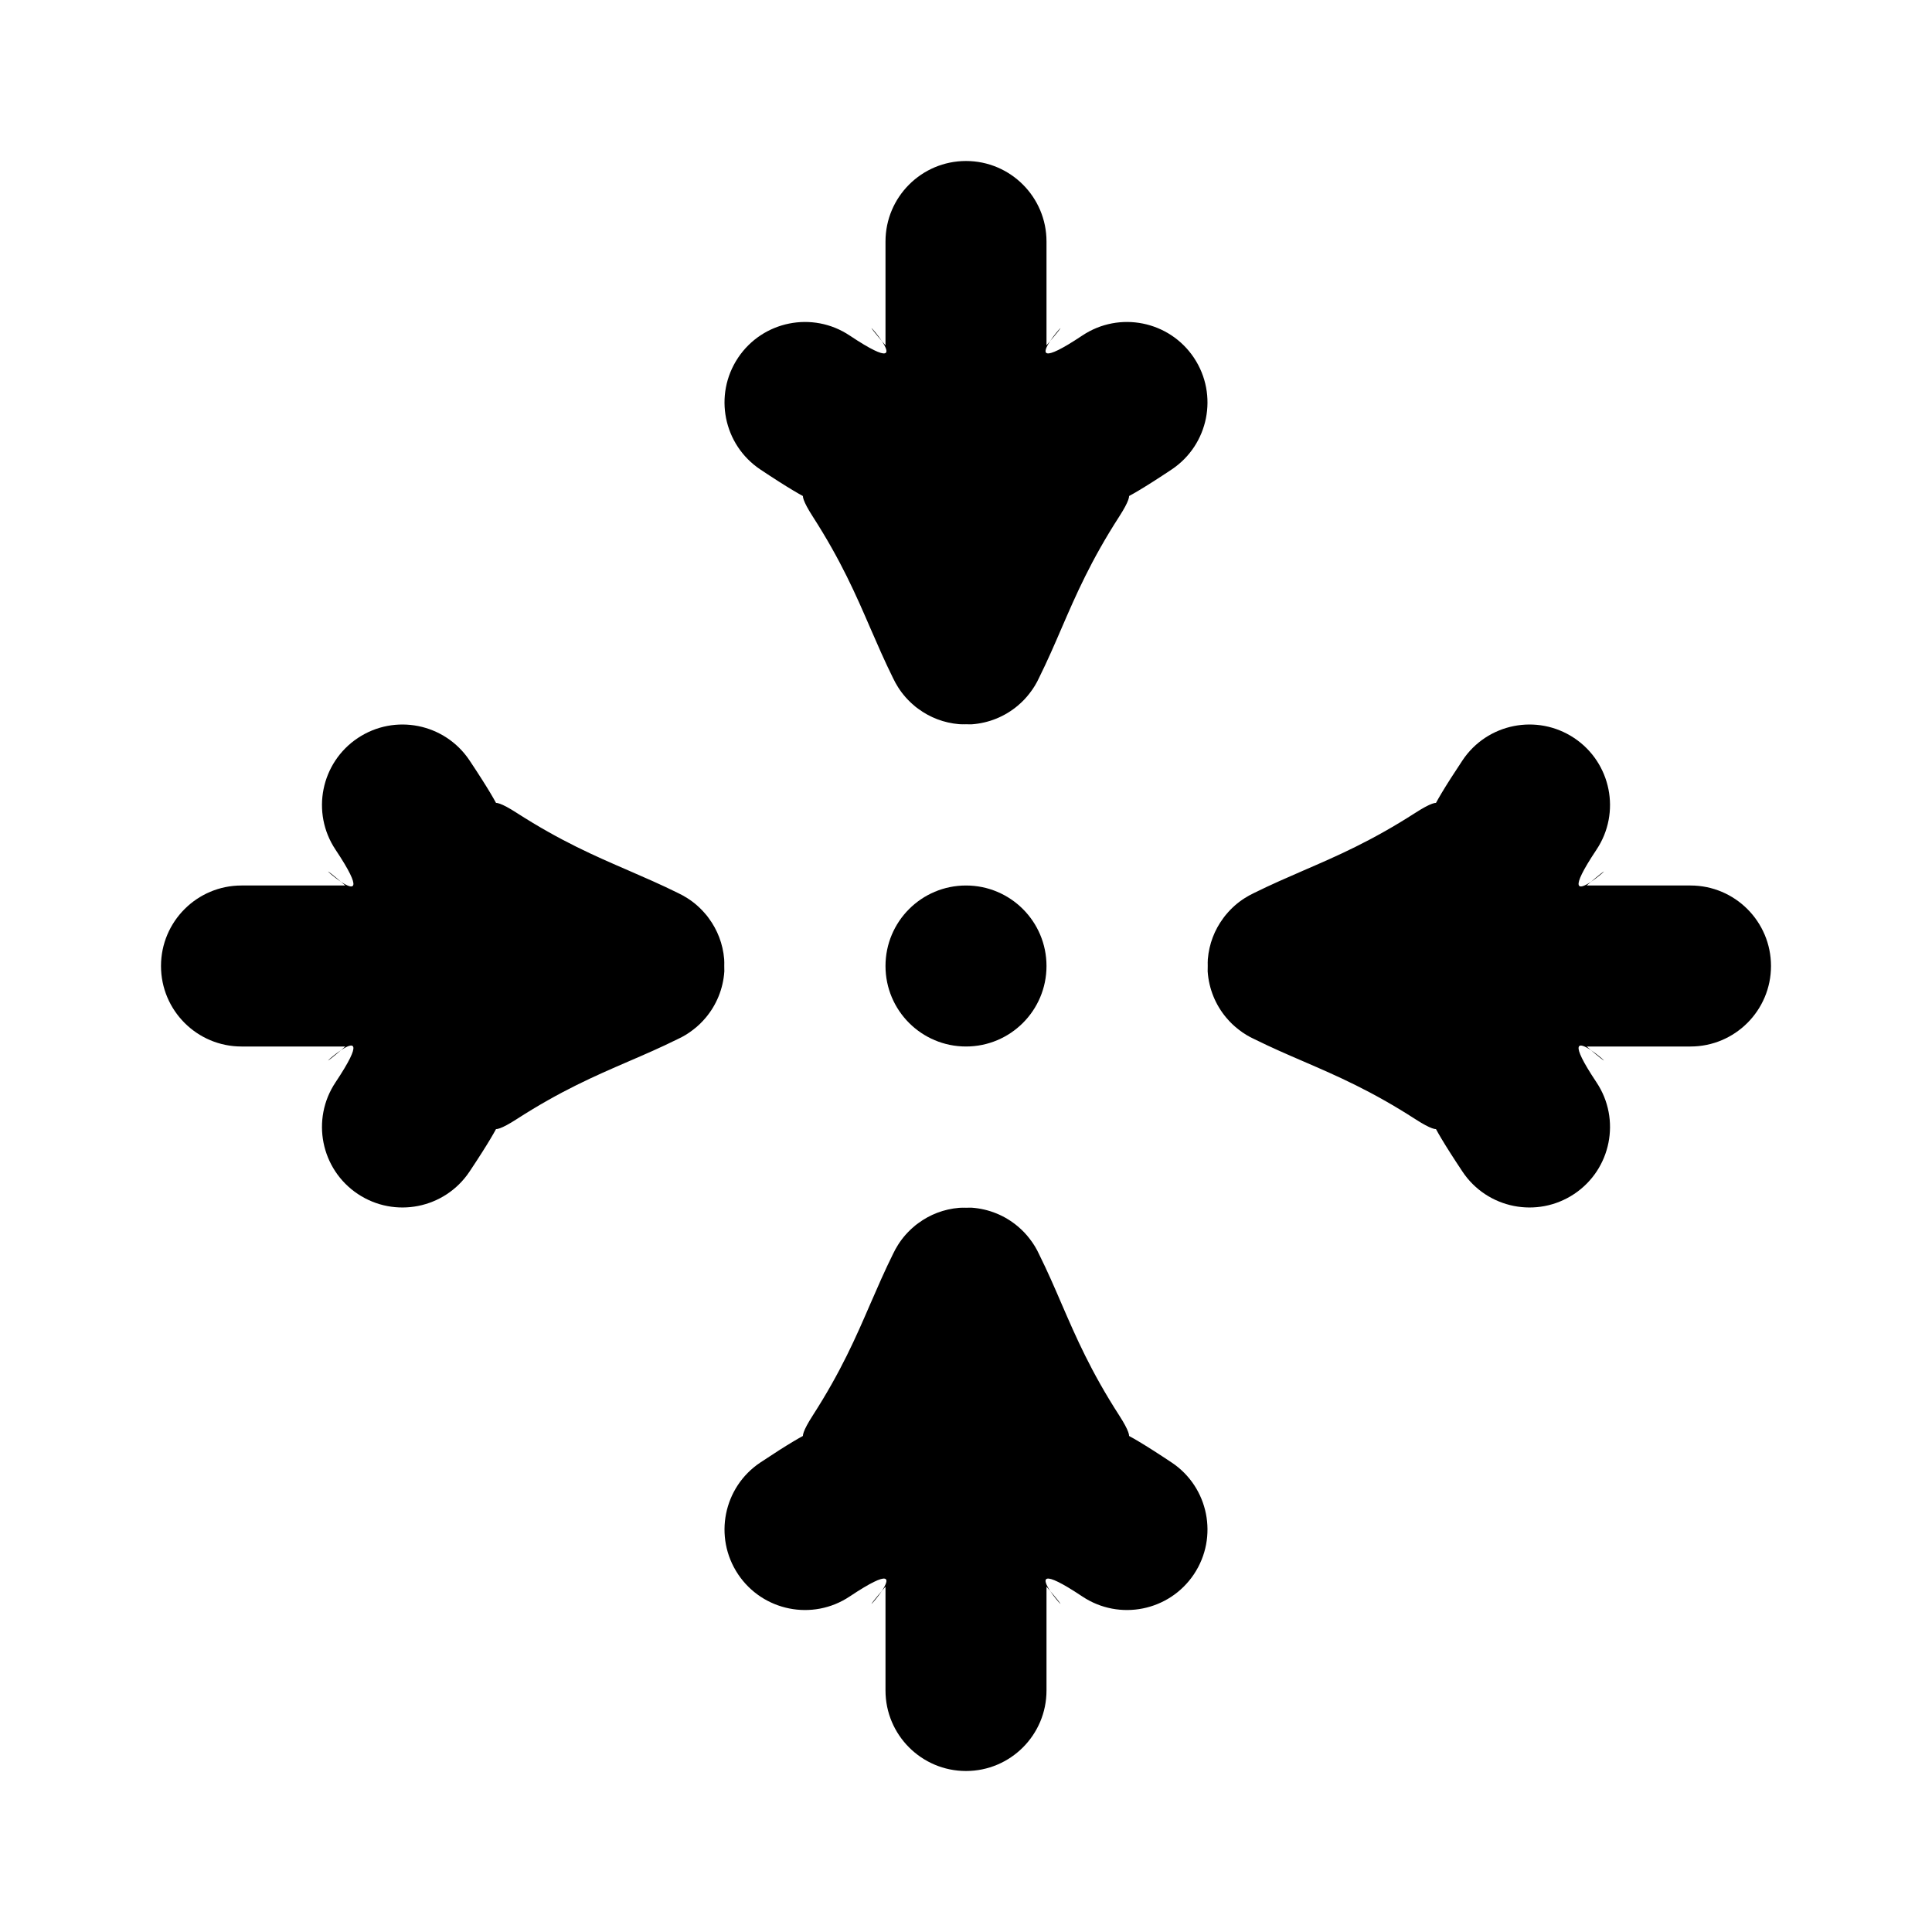 <svg viewBox="0 0 24 24" xmlns="http://www.w3.org/2000/svg">
    <path d="M11.915 8.996C11.725 8.98 11.551 8.912 11.407 8.805C11.396 8.797 11.386 8.79 11.376 8.782L11.362 8.77C11.281 8.703 11.212 8.625 11.157 8.538C11.134 8.502 11.113 8.464 11.094 8.424C10.988 8.21 10.901 8.008 10.812 7.804C10.632 7.388 10.449 6.965 10.096 6.416C9.608 5.657 10.831 6.756 9.445 5.832C8.986 5.525 8.862 4.905 9.168 4.445C9.474 3.986 10.095 3.861 10.555 4.168C11.62 4.878 10.406 3.598 11 4.29L11 3C11 2.448 11.448 2 12 2C12.552 2 13 2.448 13 3L13 4.29C13.594 3.598 12.38 4.878 13.445 4.168C13.905 3.861 14.526 3.986 14.832 4.445C15.138 4.905 15.014 5.525 14.555 5.832C13.169 6.756 14.392 5.657 13.904 6.416C13.55 6.965 13.367 7.388 13.187 7.804C13.1 8.006 13.013 8.207 12.908 8.419C12.877 8.487 12.838 8.551 12.792 8.61C12.749 8.667 12.699 8.719 12.643 8.766C12.485 8.899 12.286 8.983 12.067 8.998"/>
    <path d="M12 9C11.972 9 11.943 8.999 11.915 8.996L12 9Z"/>
    <path d="M11.915 15.004C11.725 15.02 11.551 15.088 11.407 15.195C11.396 15.203 11.386 15.21 11.376 15.218L11.362 15.23C11.281 15.297 11.212 15.375 11.157 15.462C11.134 15.498 11.113 15.536 11.094 15.576C10.988 15.79 10.901 15.992 10.812 16.196C10.632 16.612 10.449 17.035 10.096 17.584C9.608 18.343 10.831 17.244 9.445 18.168C8.986 18.474 8.862 19.095 9.168 19.555C9.474 20.014 10.095 20.139 10.555 19.832C11.62 19.122 10.406 20.402 11 19.71L11 21C11 21.552 11.448 22 12 22C12.552 22 13 21.552 13 21L13 19.71C13.594 20.402 12.38 19.122 13.445 19.832C13.905 20.139 14.526 20.014 14.832 19.555C15.138 19.095 15.014 18.474 14.555 18.168C13.169 17.244 14.392 18.343 13.904 17.584C13.55 17.035 13.367 16.612 13.187 16.196C13.1 15.994 13.013 15.793 12.908 15.581C12.877 15.513 12.838 15.449 12.792 15.39C12.749 15.333 12.699 15.281 12.643 15.234C12.485 15.101 12.286 15.017 12.067 15.002"/>
    <path d="M12 15C11.972 15 11.943 15.001 11.915 15.004L12 15Z"/>
    <path d="M8.996 11.915C8.98 11.725 8.912 11.551 8.805 11.407C8.797 11.396 8.79 11.386 8.782 11.376L8.77 11.362C8.703 11.281 8.625 11.212 8.538 11.157C8.502 11.134 8.464 11.113 8.424 11.094C8.21 10.988 8.008 10.901 7.804 10.812C7.388 10.632 6.965 10.449 6.416 10.096C5.657 9.608 6.756 10.831 5.832 9.445C5.525 8.986 4.905 8.862 4.445 9.168C3.986 9.474 3.861 10.095 4.168 10.555C4.878 11.62 3.598 10.406 4.29 11L3 11C2.448 11 2 11.448 2 12C2 12.552 2.448 13 3 13L4.29 13C3.598 13.594 4.878 12.38 4.168 13.445C3.861 13.905 3.986 14.526 4.445 14.832C4.905 15.138 5.525 15.014 5.832 14.555C6.756 13.169 5.657 14.392 6.416 13.904C6.965 13.55 7.388 13.367 7.804 13.187C8.006 13.1 8.207 13.013 8.419 12.908C8.487 12.877 8.551 12.838 8.61 12.792C8.667 12.749 8.719 12.699 8.766 12.643C8.899 12.485 8.983 12.286 8.998 12.067"/>
    <path d="M9 12C9 11.972 8.999 11.943 8.996 11.915L9 12Z"/>
    <path d="M15.004 11.915C15.02 11.725 15.088 11.551 15.195 11.407C15.203 11.396 15.21 11.386 15.218 11.376L15.23 11.362C15.297 11.281 15.375 11.212 15.462 11.157C15.498 11.134 15.536 11.113 15.576 11.094C15.79 10.988 15.992 10.901 16.196 10.812C16.612 10.632 17.035 10.449 17.584 10.096C18.343 9.608 17.244 10.831 18.168 9.445C18.474 8.986 19.095 8.862 19.555 9.168C20.014 9.474 20.139 10.095 19.832 10.555C19.122 11.62 20.402 10.406 19.71 11L21 11C21.552 11 22 11.448 22 12C22 12.552 21.552 13 21 13L19.71 13C20.402 13.594 19.122 12.38 19.832 13.445C20.139 13.905 20.014 14.526 19.555 14.832C19.095 15.138 18.474 15.014 18.168 14.555C17.244 13.169 18.343 14.392 17.584 13.904C17.035 13.55 16.612 13.367 16.196 13.187C15.994 13.1 15.793 13.013 15.581 12.908C15.513 12.877 15.449 12.838 15.39 12.792C15.333 12.749 15.281 12.699 15.234 12.643C15.101 12.485 15.017 12.286 15.002 12.067"/>
    <path d="M15 12C15 11.972 15.001 11.943 15.004 11.915L15 12Z"/>
    <circle cx="12" cy="12" r="1"/>
</svg>
